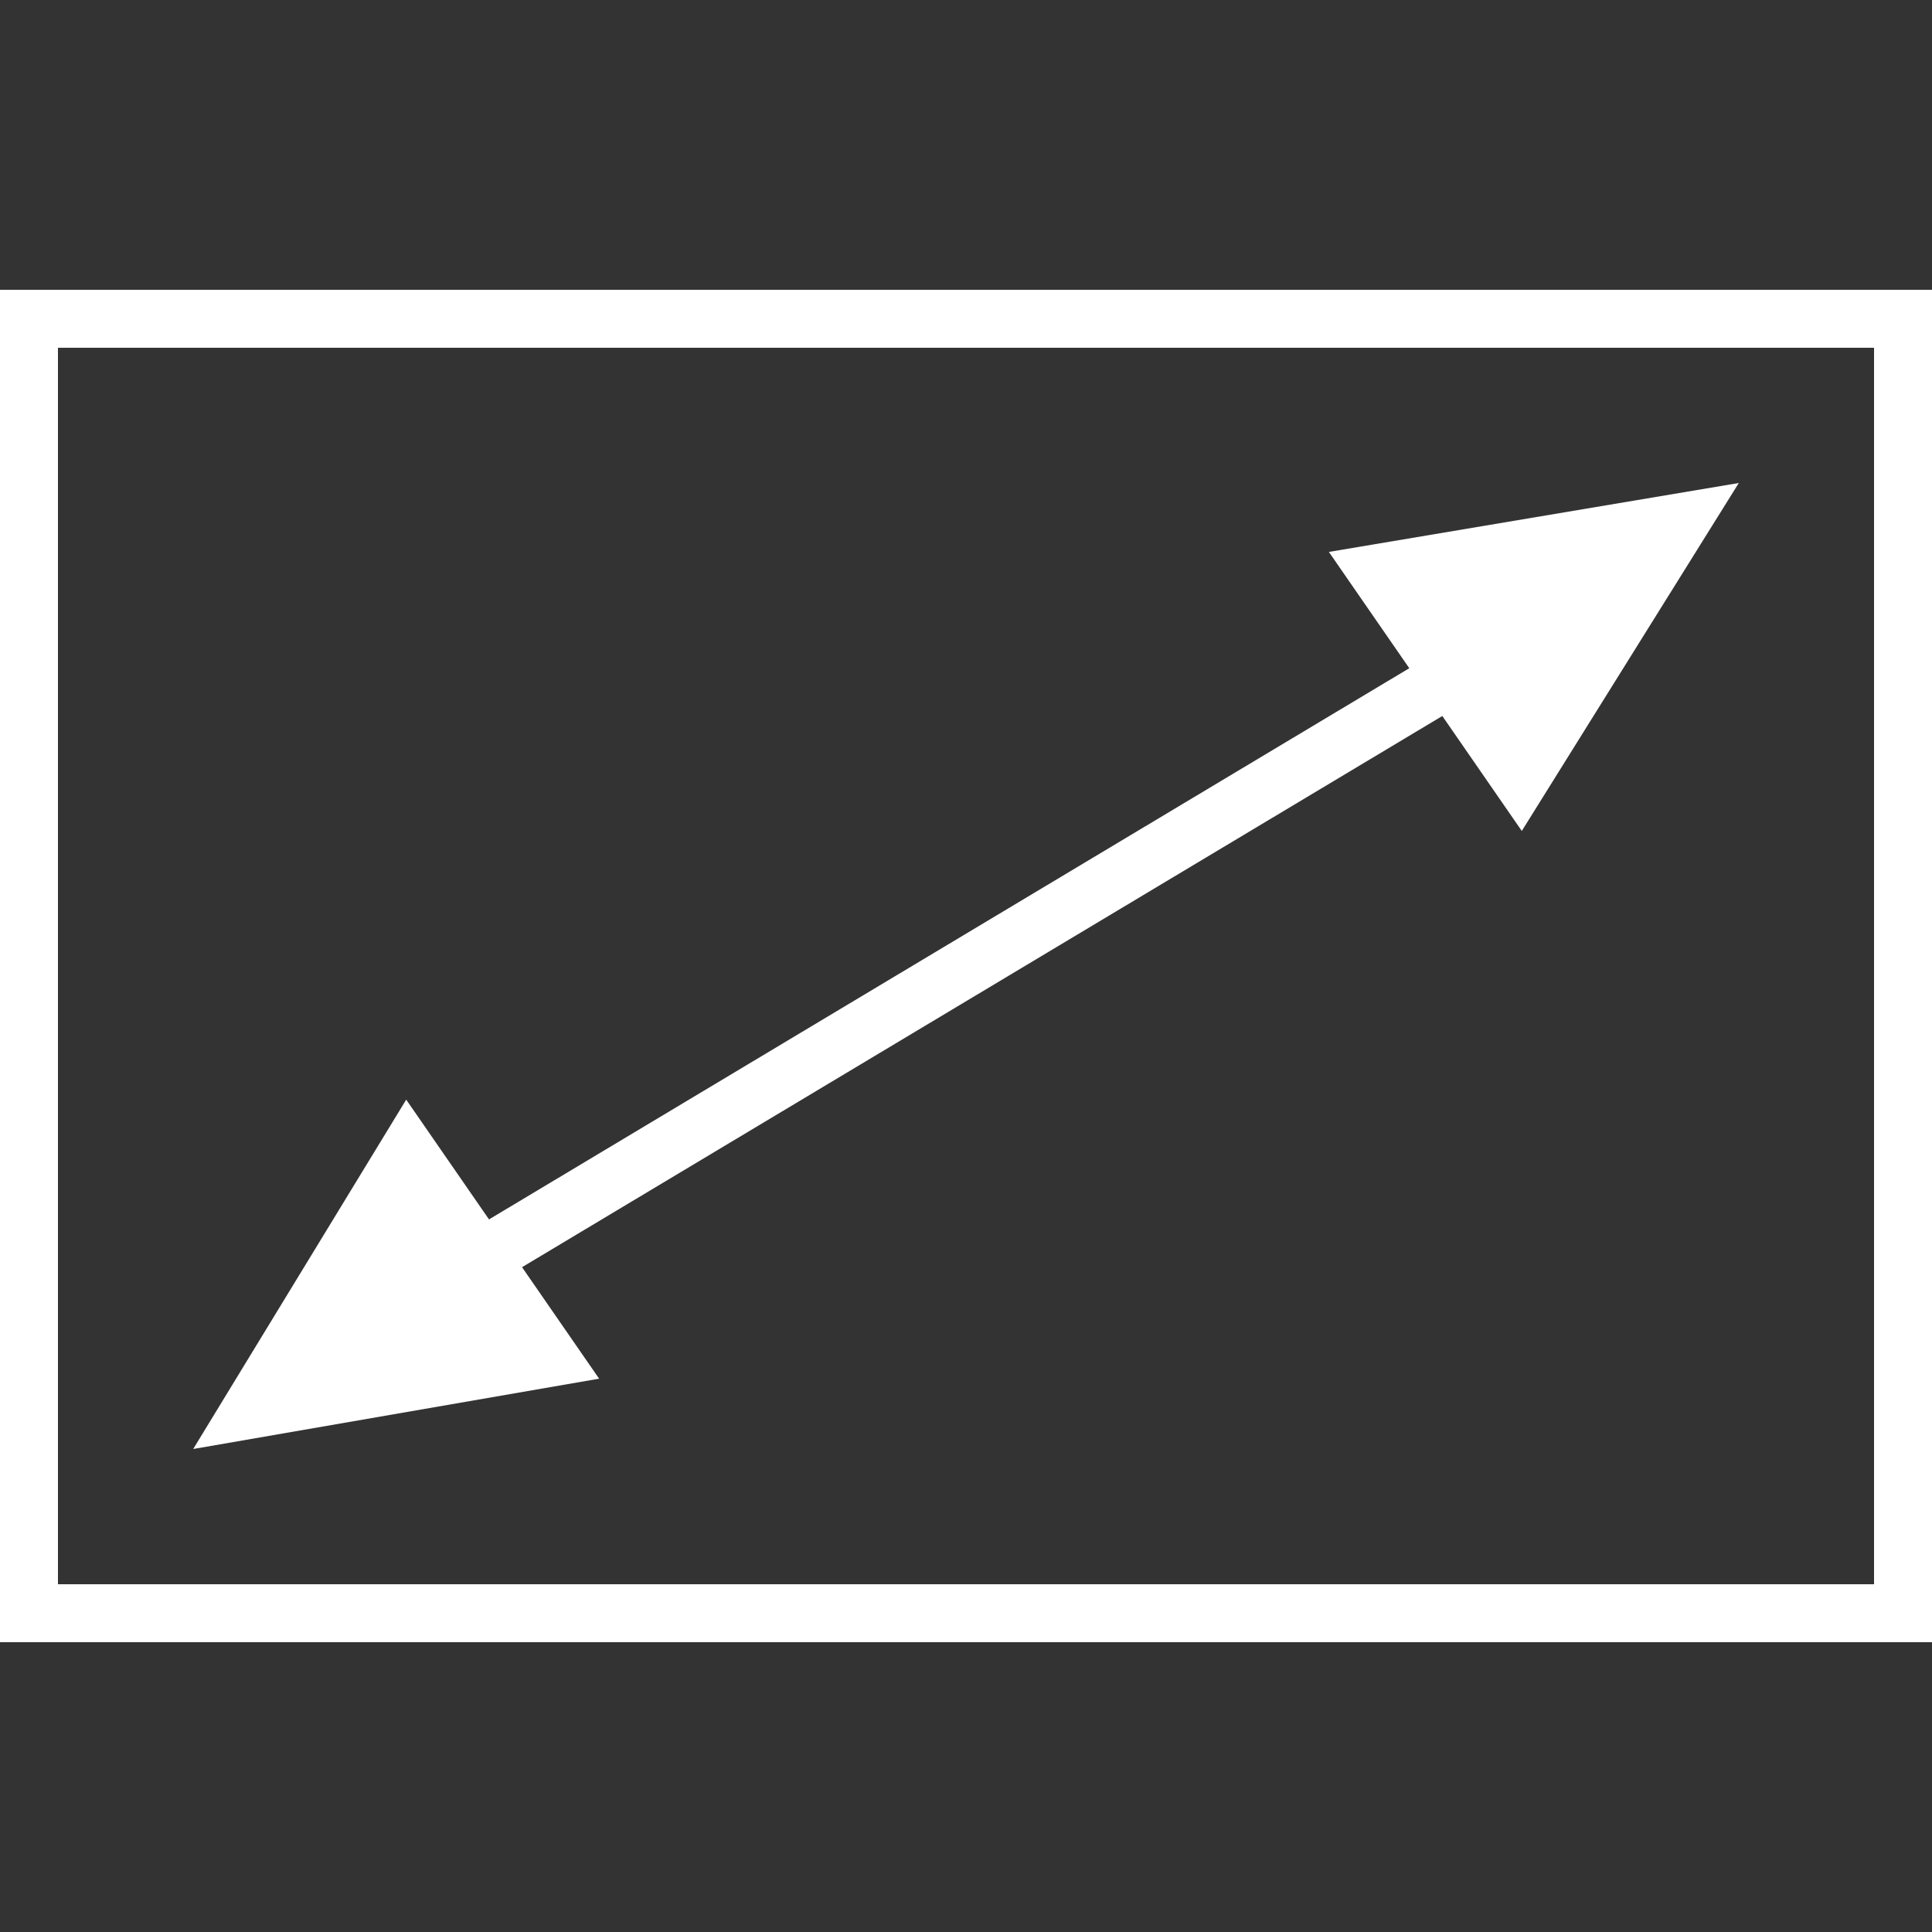 <svg id="Icon" xmlns="http://www.w3.org/2000/svg" viewBox="0 0 40 40"><rect x="0" y="0" width="40" height="40" fill="#333333" stroke="none"/><defs><style>.cls-1,.cls-3{fill:#fff;}.cls-1,.cls-2{fill-rule:evenodd;}.cls-2{fill:none;stroke:#fff;stroke-miterlimit:10;stroke-width:1.2px;}</style></defs><path class="cls-1" d="M31.507,17.204,36,10l-8.487,1.427Z"/><path class="cls-2" d="M8.413,26.971,31.642,13.058"/><path class="cls-1" d="M8.41,22.767,4,30l8.404-1.456Z"/><path class="cls-3" d="M38.8,7.2V32.8H1.2V7.2H38.8M40,6H0V34H40V6Z"/></svg>